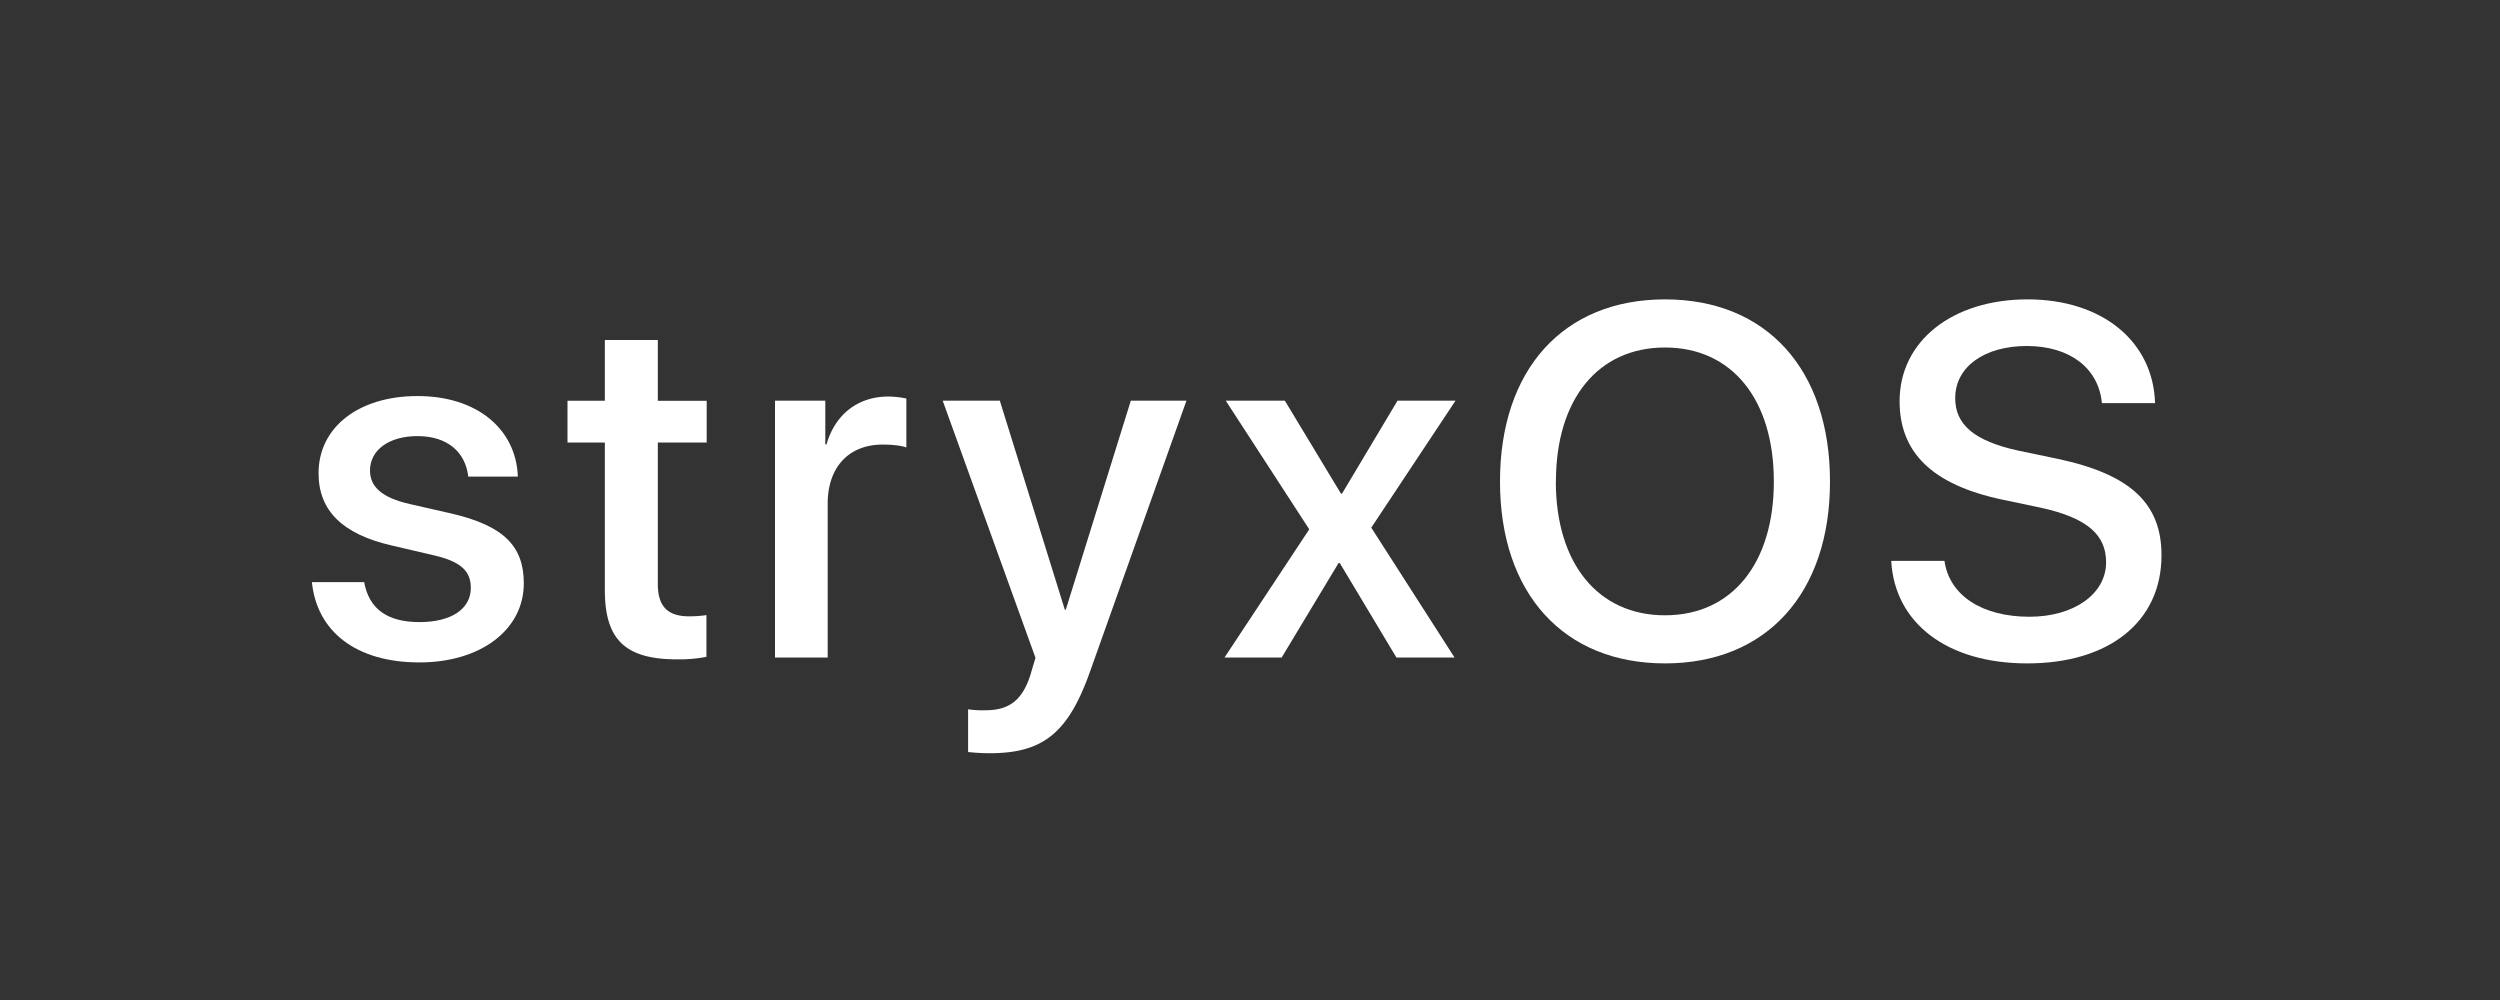 <svg xmlns="http://www.w3.org/2000/svg" viewBox="0 0 1000 400"><rect x="0" y="0" width="1000" height="400" fill="#333333" stroke="none"/><defs><style>.a{fill:#fff;}</style></defs><path class="a" d="M167,158.42c23.93,0,39.46,13.28,40.14,32.23H187.31c-1.17-10-8.49-16.21-20.31-16.21-11.42,0-19,5.56-19,13.77,0,6.44,4.69,10.84,15.82,13.38l16.7,3.81c21,4.88,29,13.08,29,27.93,0,18.75-17.48,31.64-41.7,31.64-25.68,0-41.11-12.6-43.06-32.13h20.9c1.95,10.74,9.27,16,22.16,16,12.7,0,20.51-5.27,20.51-13.67,0-6.64-3.81-10.55-15-13.09l-16.7-3.9c-19.53-4.49-29.2-13.87-29.2-28.81C127.35,171,143.37,158.42,167,158.42Z"/><path class="a" d="M263.13,136v24.32h19.54V177H263.13v56.64c0,8.88,3.91,12.89,12.5,12.89a46.63,46.63,0,0,0,6.94-.49v16.7a57.79,57.79,0,0,1-11.72,1c-20.8,0-28.91-7.91-28.91-27.74V177H227v-16.7h14.94V136Z"/><path class="a" d="M310,160.28h20.12v17.48h.49c3.41-12,12.59-19.14,24.7-19.14a38.75,38.75,0,0,1,7.23.78V179c-1.66-.69-5.37-1.17-9.47-1.17-13.58,0-22,9.08-22,23.63V263H310Z"/><path class="a" d="M387.24,300.81V283.72a39,39,0,0,0,6.83.39c9.77,0,15-4.11,18.26-14.65,0-.2,1.86-6.25,1.86-6.35L377.08,160.28h22.85l26,83.59h.39l26-83.59h22.26l-38.48,108.1c-8.78,24.91-18.94,32.91-40.23,32.91A82.08,82.08,0,0,1,387.24,300.81Z"/><path class="a" d="M535.42,225.22,512.67,263H489.81l33.89-51.27-33.4-51.46h23.64l22.46,37.21h.39L559,160.28H582.2l-33.69,50.78L581.81,263H558.56l-22.65-37.79Z"/><path class="a" d="M732,192.6c0,44.83-25.49,72.76-66,72.76s-66-27.93-66-72.76,25.39-72.85,66-72.85S732,147.78,732,192.6Zm-109.67,0c0,32.82,16.9,53.52,43.66,53.52s43.55-20.7,43.55-53.52S692.78,139,666,139,622.37,159.69,622.37,192.6Z"/><path class="a" d="M777.78,224.34c2,14,15.24,22.36,34,22.36,17.87,0,30.66-9.18,30.66-21.77,0-10.94-7.42-17.78-26.27-21.88l-15.33-3.22c-28.22-6-41-19-41-39.36,0-24.12,21.2-40.72,51.18-40.72s50.29,16.9,51,41.5H840.77c-1.37-14.16-13-22.85-30.08-22.85-16.5,0-28.61,8-28.61,20.9,0,10.26,7.23,17.09,25.49,21L823,183.52c29.49,6.25,41.6,18.07,41.6,38.57,0,26.57-20.9,43.27-53.71,43.27-31.84,0-53-15.92-54.4-41Z"/></svg>